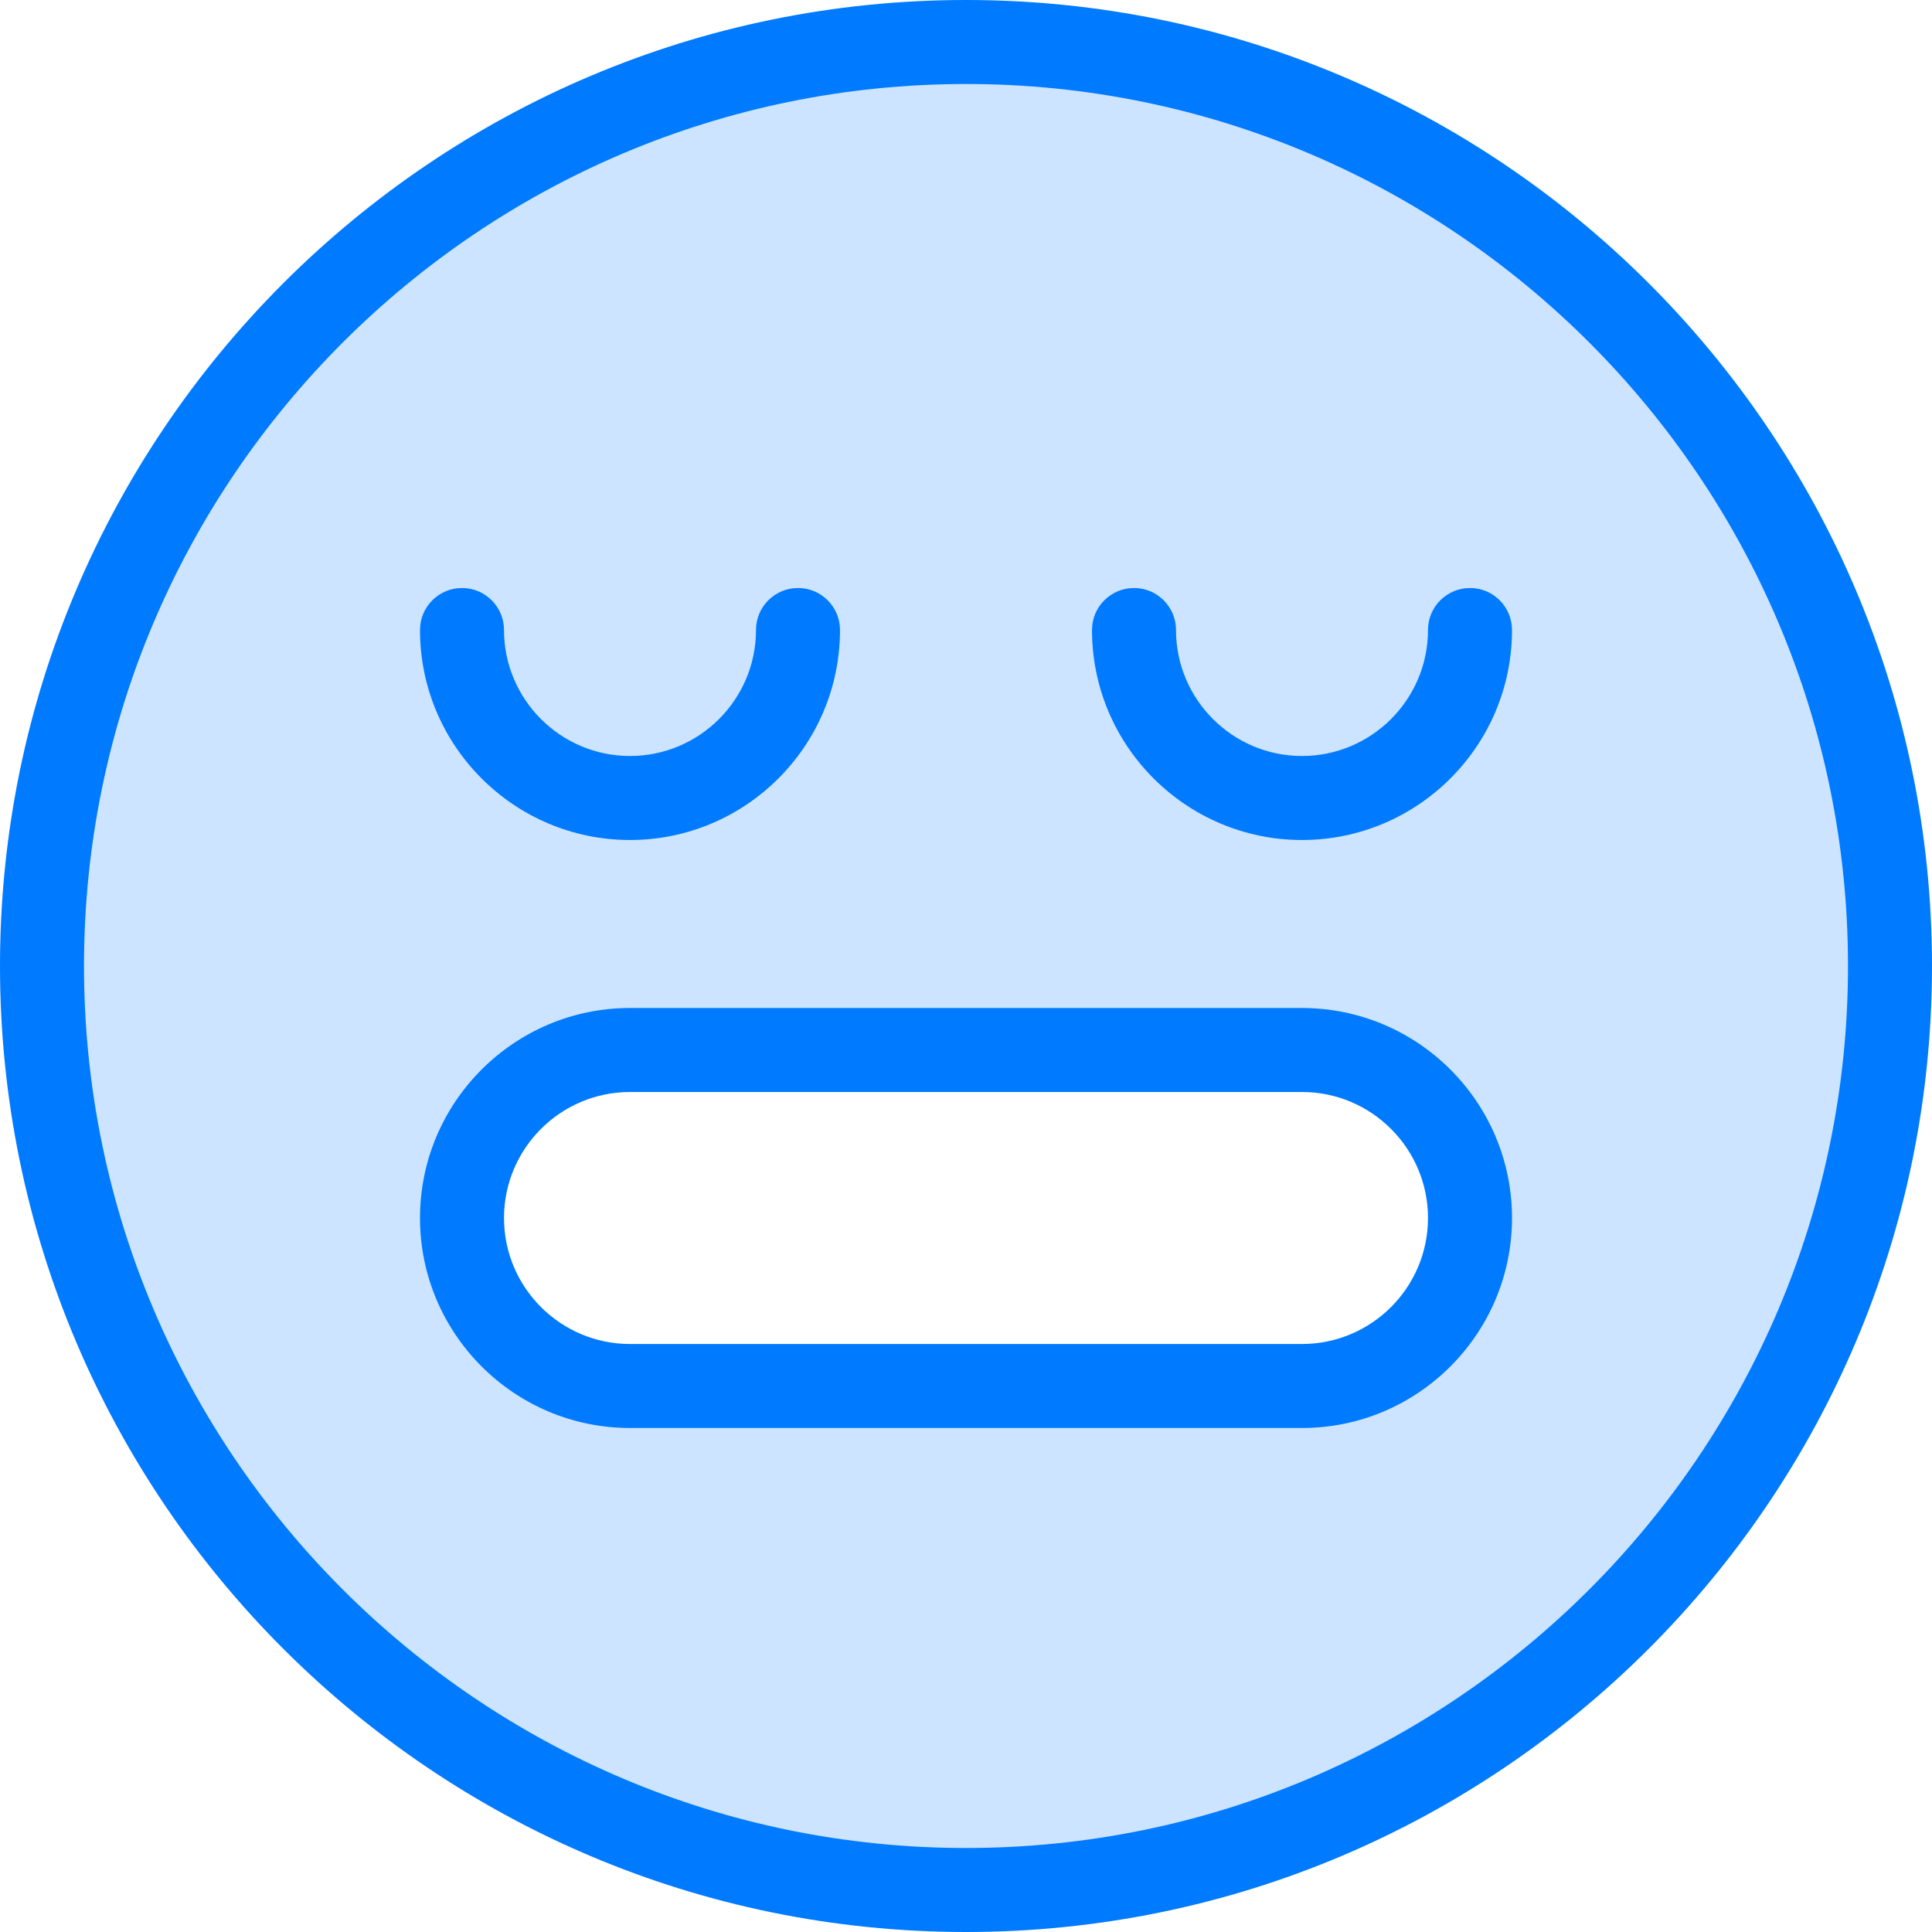 <?xml version="1.0" encoding="iso-8859-1"?>
<!-- Generator: Adobe Illustrator 19.0.0, SVG Export Plug-In . SVG Version: 6.00 Build 0)  -->
<svg version="1.1" id="Capa_1" xmlns="http://www.w3.org/2000/svg" xmlns:xlink="http://www.w3.org/1999/xlink" x="0px" y="0px"
	 viewBox="0 0 368 368" style="enable-background:new 0 0 368 368;" xml:space="preserve">
<path style="fill:#CCE4FF;" d="M184,8c97.2,0,176,78.8,176,176s-78.8,176-176,176S8,281.2,8,184S86.8,8,184,8z M280,232
	c0-17.68-14.32-32-32-32H120c-17.68,0-32,14.32-32,32s14.32,32,32,32h128C265.68,264,280,249.68,280,232z"/>
<g>
	<path style="fill:#007AFF;" d="M184,0C82.536,0,0,82.544,0,184s82.536,184,184,184s184-82.544,184-184S285.464,0,184,0z M184,352
		c-92.632,0-168-75.36-168-168S91.368,16,184,16s168,75.36,168,168S276.632,352,184,352z"/>
	<path style="fill:#007AFF;" d="M280,112c-4.424,0-8,3.584-8,8c0,13.232-10.768,24-24,24s-24-10.768-24-24c0-4.416-3.576-8-8-8
		s-8,3.584-8,8c0,22.056,17.944,40,40,40s40-17.944,40-40C288,115.584,284.424,112,280,112z"/>
	<path style="fill:#007AFF;" d="M120,160c22.056,0,40-17.944,40-40c0-4.416-3.576-8-8-8s-8,3.584-8,8c0,13.232-10.768,24-24,24
		s-24-10.768-24-24c0-4.416-3.576-8-8-8s-8,3.584-8,8C80,142.056,97.944,160,120,160z"/>
	<path style="fill:#007AFF;" d="M248,192H120c-22.056,0-40,17.944-40,40s17.944,40,40,40h128c22.056,0,40-17.944,40-40
		S270.056,192,248,192z M248,256H120c-13.232,0-24-10.768-24-24s10.768-24,24-24h128c13.232,0,24,10.768,24,24S261.232,256,248,256z
		"/>
</g>
<g>
</g>
<g>
</g>
<g>
</g>
<g>
</g>
<g>
</g>
<g>
</g>
<g>
</g>
<g>
</g>
<g>
</g>
<g>
</g>
<g>
</g>
<g>
</g>
<g>
</g>
<g>
</g>
<g>
</g>
</svg>
